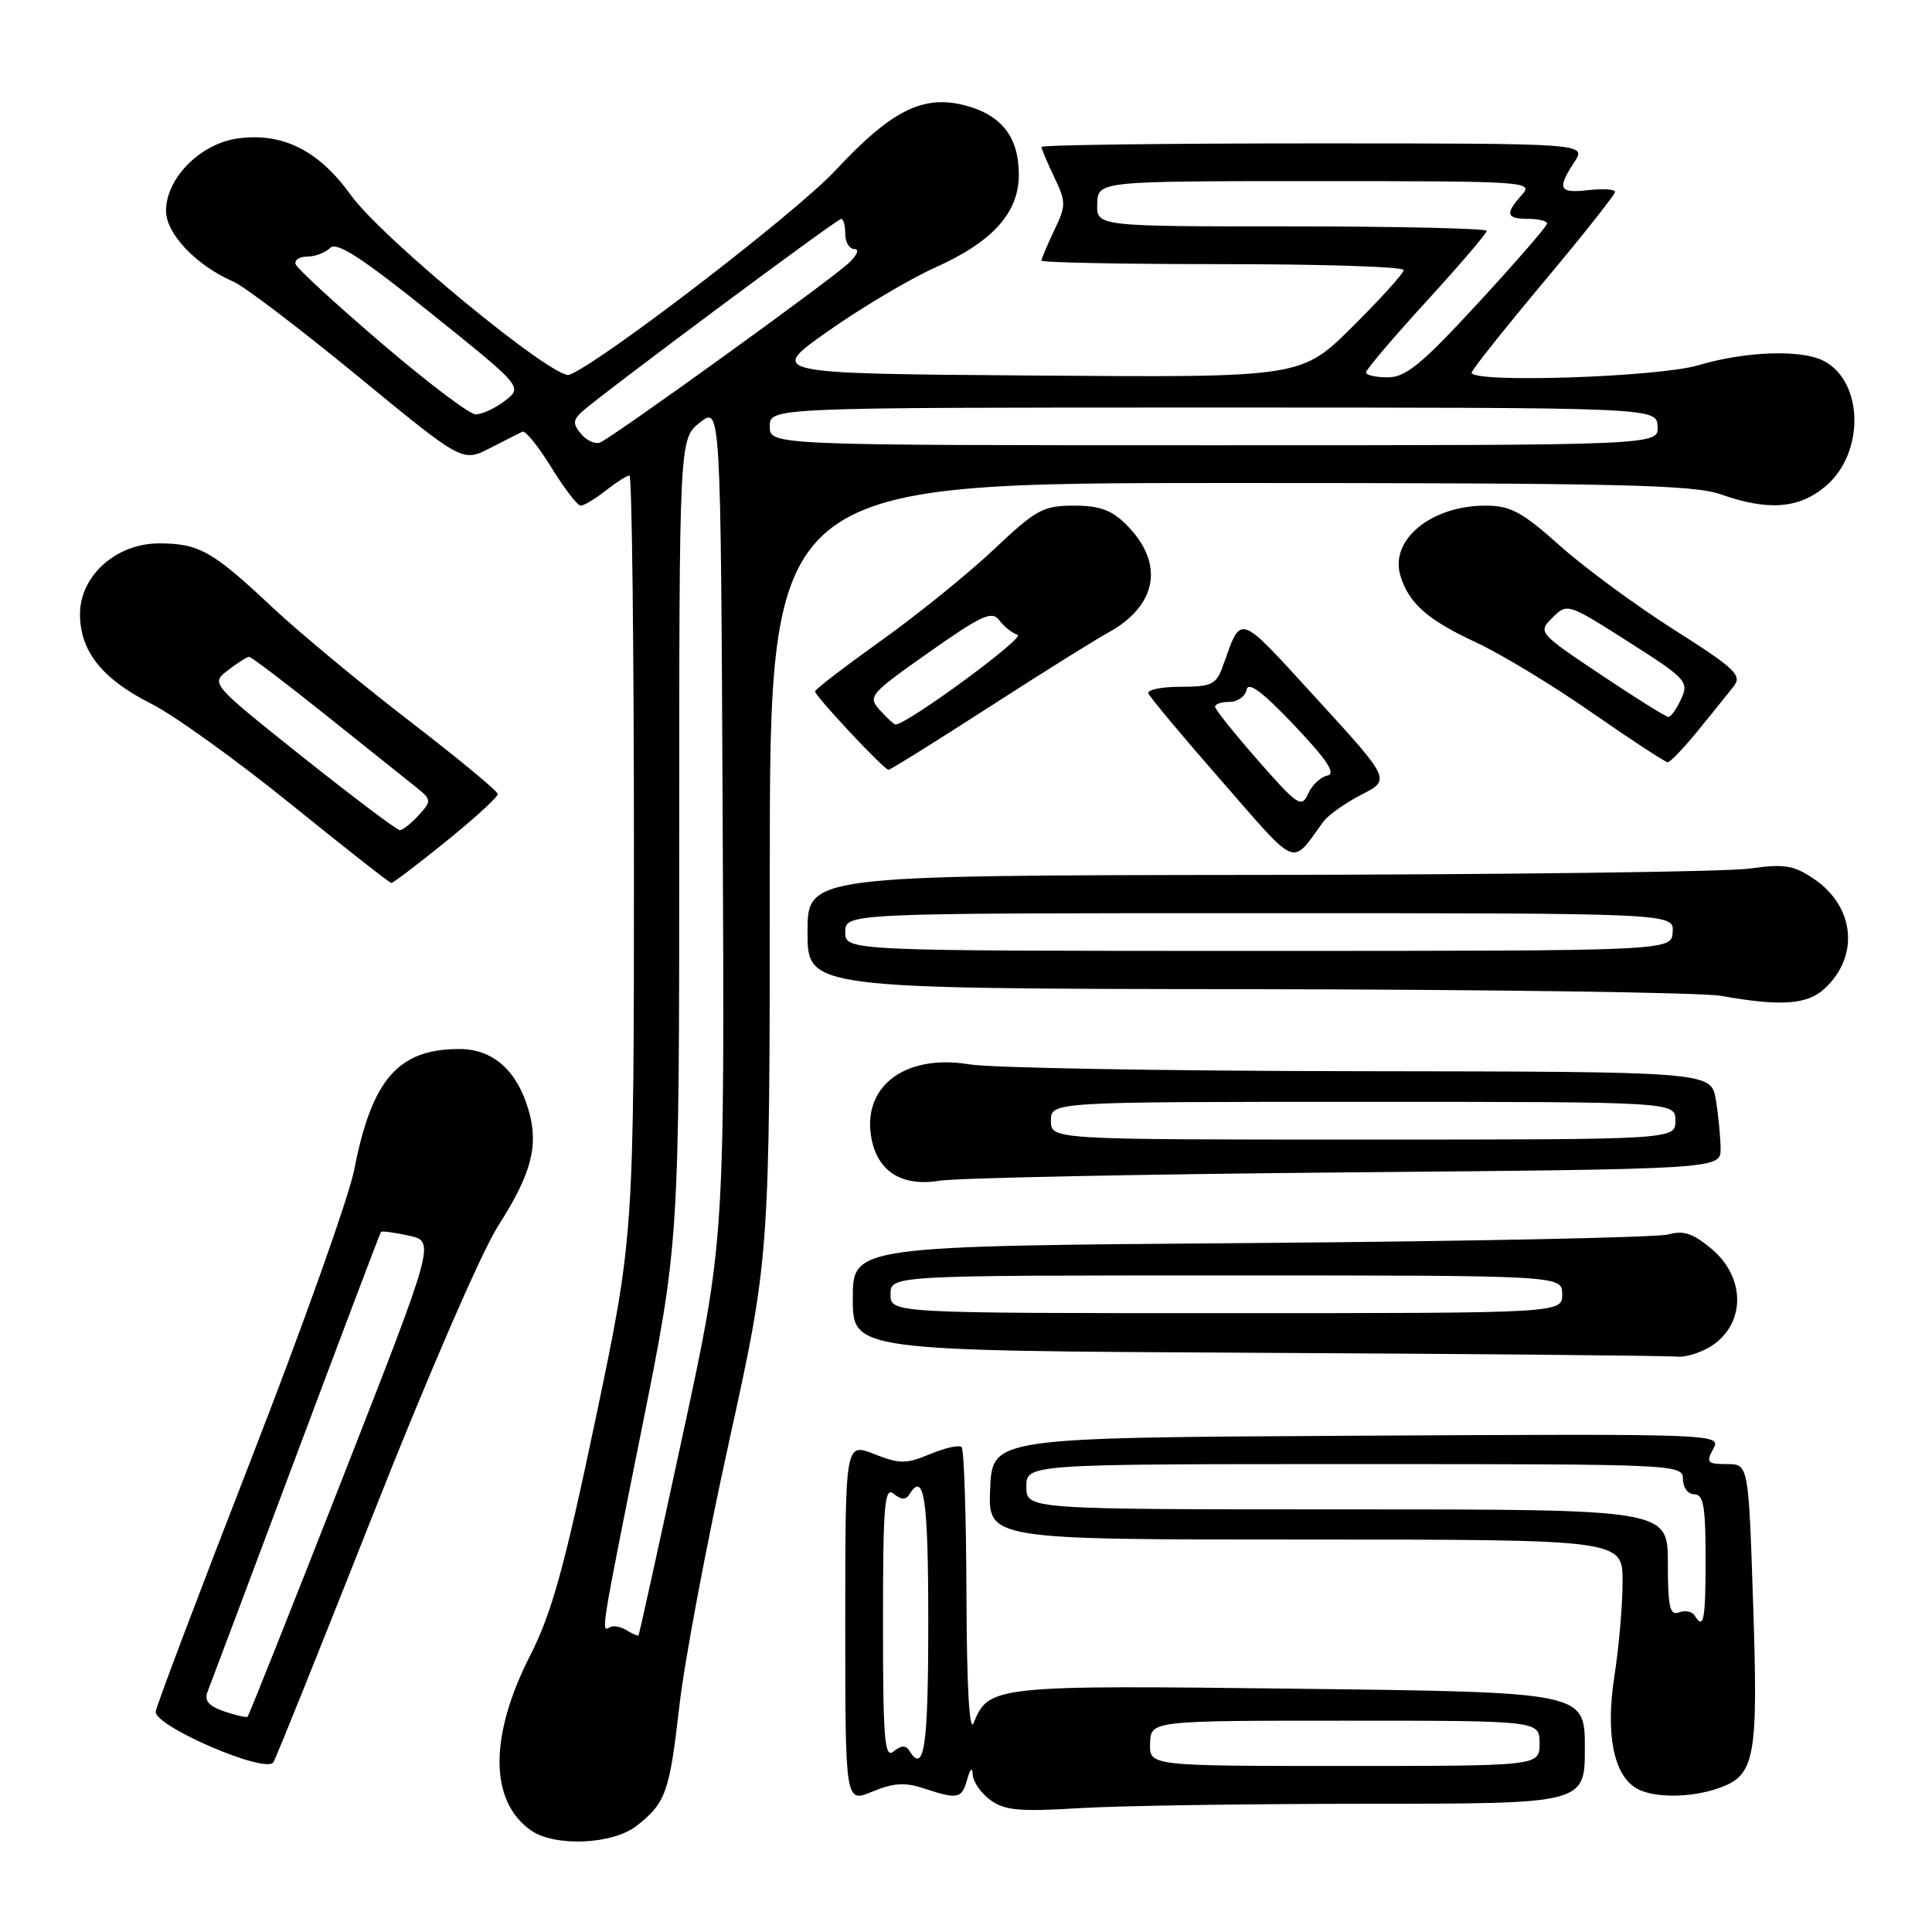 <?xml version="1.0" encoding="UTF-8" standalone="no"?>
<!DOCTYPE svg PUBLIC "-//W3C//DTD SVG 1.1//EN" "http://www.w3.org/Graphics/SVG/1.1/DTD/svg11.dtd" >
<svg xmlns="http://www.w3.org/2000/svg" xmlns:xlink="http://www.w3.org/1999/xlink" version="1.1" viewBox="0 0 256 256">
 <g >
 <path fill="currentColor"
d=" M 84.37 241.92 C 88.23 238.89 88.71 237.52 90.03 225.97 C 90.68 220.21 93.64 204.48 96.61 191.00 C 102.00 166.50 102.00 166.50 102.00 115.25 C 102.00 64.00 102.00 64.00 162.87 64.00 C 214.43 64.00 224.40 64.23 228.00 65.50 C 234.29 67.72 238.36 67.41 241.89 64.44 C 247.07 60.08 246.97 50.66 241.71 47.85 C 238.80 46.28 231.32 46.53 225.07 48.39 C 219.71 49.98 195.00 50.79 195.00 49.38 C 195.00 49.04 199.28 43.66 204.50 37.42 C 209.72 31.19 214.00 25.79 214.00 25.43 C 214.00 25.08 212.42 24.97 210.50 25.19 C 206.58 25.65 206.27 25.04 208.62 21.46 C 210.23 19.00 210.23 19.00 174.12 19.00 C 154.25 19.00 138.00 19.21 138.00 19.47 C 138.00 19.72 138.76 21.52 139.69 23.47 C 141.27 26.78 141.27 27.22 139.69 30.53 C 138.76 32.48 138.00 34.28 138.00 34.53 C 138.00 34.79 148.80 35.00 162.00 35.00 C 175.20 35.00 186.00 35.35 186.00 35.78 C 186.00 36.20 182.95 39.58 179.21 43.29 C 172.42 50.03 172.42 50.03 137.08 49.76 C 101.73 49.50 101.73 49.50 109.75 43.86 C 114.16 40.76 120.53 36.97 123.92 35.45 C 131.54 32.03 135.00 28.19 135.00 23.15 C 135.00 18.21 132.76 15.28 128.00 14.00 C 122.37 12.48 118.16 14.57 110.69 22.59 C 105.47 28.20 79.60 48.07 75.44 49.66 C 73.49 50.41 50.62 31.60 46.49 25.85 C 42.24 19.94 37.47 17.54 31.54 18.34 C 26.58 19.00 22.00 23.60 22.00 27.93 C 22.00 30.98 26.02 35.20 30.97 37.34 C 32.36 37.94 39.75 43.56 47.39 49.83 C 61.27 61.24 61.27 61.24 64.89 59.40 C 66.87 58.38 68.82 57.40 69.22 57.20 C 69.61 57.01 71.33 59.14 73.05 61.93 C 74.77 64.72 76.52 67.00 76.95 67.00 C 77.38 67.00 78.87 66.10 80.27 65.00 C 81.67 63.90 83.08 63.00 83.41 63.00 C 83.73 63.00 84.00 85.68 84.00 113.40 C 84.00 163.80 84.00 163.80 78.90 188.10 C 74.78 207.71 73.11 213.74 70.26 219.34 C 64.80 230.05 64.84 238.67 70.36 242.54 C 73.52 244.75 81.21 244.41 84.37 241.92 Z  M 181.25 239.01 C 210.00 239.00 210.00 239.00 210.00 231.61 C 210.00 224.23 210.00 224.23 172.25 223.77 C 131.74 223.28 131.00 223.35 129.01 228.31 C 128.45 229.70 128.10 223.50 128.06 211.42 C 128.03 200.92 127.74 192.07 127.42 191.75 C 127.10 191.43 125.22 191.85 123.25 192.67 C 120.06 194.00 119.23 194.00 115.83 192.67 C 112.00 191.16 112.00 191.16 112.00 215.03 C 112.00 238.90 112.00 238.90 115.59 237.40 C 118.34 236.25 119.91 236.14 122.34 236.95 C 126.93 238.46 127.43 238.36 128.15 235.81 C 128.57 234.31 128.84 234.09 128.90 235.19 C 128.96 236.12 130.01 237.63 131.25 238.53 C 133.12 239.89 135.12 240.08 143.00 239.59 C 148.22 239.27 165.44 239.01 181.25 239.01 Z  M 227.71 236.95 C 232.57 235.26 232.98 233.04 232.30 212.54 C 231.69 194.00 231.69 194.00 228.81 194.00 C 226.23 194.00 226.04 193.79 227.01 191.99 C 228.08 189.99 227.89 189.98 179.79 190.24 C 131.50 190.50 131.50 190.50 131.20 197.25 C 130.91 204.00 130.91 204.00 172.95 204.00 C 215.00 204.00 215.00 204.00 215.00 209.56 C 215.00 212.62 214.52 218.24 213.92 222.06 C 212.73 229.72 213.80 235.20 216.83 236.96 C 219.04 238.26 223.98 238.25 227.71 236.95 Z  M 49.55 200.37 C 56.62 182.45 63.81 165.87 65.97 162.50 C 70.43 155.52 71.41 151.82 70.04 147.09 C 68.51 141.83 65.30 139.00 60.87 139.00 C 52.76 139.00 49.27 143.01 46.93 155.02 C 46.24 158.59 40.07 175.90 33.22 193.50 C 26.37 211.10 20.71 226.08 20.63 226.79 C 20.43 228.73 35.29 235.12 36.23 233.50 C 36.64 232.80 42.63 217.89 49.55 200.37 Z  M 227.37 177.93 C 231.33 174.81 231.08 169.09 226.82 165.51 C 224.36 163.43 223.07 163.00 221.07 163.57 C 219.66 163.97 194.76 164.48 165.75 164.71 C 113.00 165.11 113.00 165.11 113.00 172.05 C 113.00 178.98 113.00 178.98 166.25 179.25 C 195.54 179.40 220.68 179.63 222.12 179.76 C 223.56 179.89 225.91 179.07 227.37 177.93 Z  M 178.25 155.35 C 228.00 154.91 228.00 154.91 227.99 152.21 C 227.98 150.72 227.70 147.81 227.36 145.75 C 226.74 142.00 226.74 142.00 180.12 141.94 C 154.48 141.91 131.25 141.50 128.50 141.04 C 119.79 139.57 113.99 144.11 115.54 151.17 C 116.46 155.36 119.67 157.25 124.50 156.45 C 126.70 156.09 150.89 155.59 178.25 155.35 Z  M 241.80 130.97 C 246.42 126.67 245.76 120.10 240.34 116.45 C 237.66 114.64 236.42 114.44 231.85 115.09 C 228.91 115.51 199.61 115.89 166.75 115.93 C 107.00 116.00 107.00 116.00 107.00 123.50 C 107.00 131.00 107.00 131.00 165.25 131.07 C 197.29 131.11 225.53 131.51 228.00 131.95 C 236.03 133.38 239.48 133.13 241.80 130.97 Z  M 59.14 111.46 C 62.91 108.41 65.98 105.60 65.96 105.21 C 65.93 104.82 60.65 100.45 54.21 95.50 C 47.77 90.55 39.58 83.75 36.00 80.39 C 28.19 73.04 26.35 72.00 21.08 72.00 C 15.40 72.00 10.60 76.29 10.60 81.37 C 10.60 86.29 13.52 89.96 20.06 93.26 C 23.08 94.78 31.37 100.75 38.49 106.51 C 45.62 112.28 51.63 117.00 51.86 117.00 C 52.09 117.00 55.37 114.51 59.14 111.46 Z  M 175.33 108.90 C 175.97 108.02 178.25 106.40 180.39 105.30 C 184.28 103.31 184.28 103.31 174.43 92.55 C 163.88 81.02 164.56 81.26 162.04 88.25 C 161.15 90.71 160.56 91.00 156.44 91.00 C 153.91 91.00 151.98 91.40 152.17 91.88 C 152.35 92.37 156.73 97.61 161.91 103.53 C 172.14 115.24 171.03 114.79 175.33 108.90 Z  M 130.97 93.75 C 138.01 89.21 145.13 84.76 146.80 83.85 C 153.38 80.25 154.35 74.63 149.26 69.54 C 147.31 67.58 145.71 67.00 142.28 67.00 C 138.22 67.00 137.28 67.52 131.66 72.83 C 128.27 76.03 121.56 81.46 116.75 84.89 C 111.94 88.33 108.00 91.35 108.00 91.61 C 108.00 92.24 117.14 102.00 117.73 102.00 C 117.98 102.00 123.94 98.29 130.97 93.75 Z  M 225.04 96.75 C 226.95 94.41 229.07 91.77 229.76 90.89 C 230.86 89.48 229.83 88.52 221.85 83.46 C 216.80 80.26 209.99 75.25 206.71 72.32 C 201.66 67.81 200.15 67.00 196.82 67.00 C 189.62 67.00 184.12 71.54 185.56 76.29 C 186.67 79.94 189.18 82.15 195.50 85.08 C 198.80 86.60 205.75 90.81 210.94 94.43 C 216.14 98.04 220.66 101.00 220.98 101.00 C 221.31 101.00 223.14 99.09 225.04 96.75 Z  M 83.02 216.01 C 82.24 215.53 81.24 215.35 80.80 215.62 C 79.61 216.36 79.62 216.30 85.00 189.50 C 90.00 164.61 90.00 164.61 90.00 111.38 C 90.00 58.15 90.00 58.15 92.75 55.98 C 95.50 53.82 95.50 53.82 95.76 109.14 C 96.02 164.46 96.02 164.46 90.39 190.48 C 87.30 204.79 84.70 216.59 84.61 216.70 C 84.52 216.80 83.80 216.50 83.02 216.01 Z  M 77.00 57.50 C 75.89 56.17 75.91 55.68 77.09 54.58 C 79.40 52.44 110.89 29.00 111.47 29.00 C 111.76 29.00 112.00 29.90 112.00 31.00 C 112.00 32.10 112.55 33.00 113.22 33.00 C 113.91 33.00 113.59 33.80 112.47 34.85 C 109.99 37.18 81.09 58.03 79.50 58.64 C 78.85 58.89 77.72 58.37 77.00 57.50 Z  M 102.00 56.50 C 102.00 54.00 102.00 54.00 160.75 54.00 C 219.50 54.00 219.50 54.00 219.64 56.50 C 219.79 59.00 219.79 59.00 160.89 59.00 C 102.00 59.00 102.00 59.00 102.00 56.50 Z  M 50.50 45.43 C 44.46 40.26 39.36 35.57 39.17 35.01 C 38.99 34.46 39.68 34.00 40.72 34.00 C 41.75 34.00 43.12 33.48 43.75 32.85 C 44.61 31.99 47.91 34.12 57.09 41.49 C 69.28 51.28 69.28 51.28 66.89 53.12 C 65.58 54.13 63.83 54.93 63.00 54.90 C 62.17 54.87 56.55 50.61 50.50 45.43 Z  M 181.00 49.35 C 181.00 48.99 184.60 44.75 189.00 39.94 C 193.40 35.13 197.00 30.92 197.00 30.59 C 197.00 30.27 185.36 30.00 171.14 30.00 C 145.29 30.00 145.29 30.00 145.39 27.00 C 145.50 24.00 145.50 24.00 174.40 24.00 C 202.34 24.00 203.25 24.06 201.65 25.83 C 199.39 28.33 199.57 29.00 202.50 29.00 C 203.88 29.00 205.00 29.28 205.00 29.62 C 205.00 29.96 200.90 34.68 195.89 40.12 C 188.40 48.25 186.27 50.00 183.89 50.00 C 182.30 50.00 181.00 49.71 181.00 49.35 Z  M 152.39 231.00 C 152.50 228.00 152.50 228.00 178.25 228.00 C 204.00 228.00 204.00 228.00 204.00 231.00 C 204.00 234.00 204.00 234.00 178.14 234.00 C 152.29 234.00 152.29 234.00 152.39 231.00 Z  M 117.00 215.00 C 117.00 199.41 117.21 196.93 118.41 197.93 C 119.38 198.73 120.03 198.77 120.47 198.05 C 122.46 194.83 123.00 198.46 123.00 215.00 C 123.00 231.54 122.46 235.17 120.47 231.95 C 120.03 231.23 119.38 231.27 118.41 232.07 C 117.21 233.07 117.00 230.59 117.00 215.00 Z  M 224.53 214.04 C 224.20 213.52 223.28 213.34 222.47 213.65 C 221.26 214.11 221.00 212.94 221.00 207.11 C 221.00 200.00 221.00 200.00 178.50 200.00 C 136.00 200.00 136.00 200.00 136.00 197.00 C 136.00 194.00 136.00 194.00 179.50 194.00 C 222.33 194.00 223.00 194.03 223.00 196.00 C 223.00 197.11 223.67 198.00 224.50 198.00 C 225.72 198.00 226.00 199.61 226.00 206.50 C 226.00 214.76 225.75 216.03 224.53 214.04 Z  M 29.68 226.76 C 27.64 226.05 27.04 225.34 27.51 224.14 C 27.87 223.24 33.13 209.22 39.21 193.00 C 45.29 176.78 50.36 163.38 50.48 163.23 C 50.60 163.09 52.27 163.31 54.19 163.73 C 57.67 164.50 57.67 164.50 45.39 195.86 C 38.63 213.11 32.97 227.34 32.80 227.48 C 32.64 227.61 31.23 227.29 29.68 226.76 Z  M 118.00 171.50 C 118.00 169.00 118.00 169.00 162.50 169.00 C 207.00 169.00 207.00 169.00 207.00 171.50 C 207.00 174.00 207.00 174.00 162.50 174.00 C 118.00 174.00 118.00 174.00 118.00 171.50 Z  M 139.25 148.50 C 139.25 146.00 139.25 146.00 180.62 146.00 C 222.00 146.00 222.00 146.00 222.00 148.50 C 222.00 151.00 222.00 151.00 180.62 151.00 C 139.25 151.00 139.25 151.00 139.25 148.50 Z  M 112.00 123.50 C 112.00 121.00 112.00 121.00 166.89 121.00 C 221.79 121.00 221.79 121.00 221.64 123.50 C 221.50 126.00 221.50 126.00 166.75 126.00 C 112.00 126.00 112.00 126.00 112.00 123.50 Z  M 40.09 100.29 C 27.91 90.58 27.91 90.58 30.20 88.81 C 31.47 87.84 32.73 87.04 33.00 87.03 C 33.27 87.02 37.77 90.43 43.00 94.61 C 48.23 98.80 53.58 103.07 54.90 104.12 C 57.22 105.96 57.24 106.08 55.49 108.01 C 54.50 109.10 53.37 110.00 52.98 110.00 C 52.60 110.00 46.80 105.63 40.09 100.29 Z  M 166.70 100.77 C 163.57 97.20 161.00 93.99 161.00 93.64 C 161.00 93.29 161.87 93.00 162.93 93.00 C 163.99 93.00 165.00 92.28 165.18 91.39 C 165.40 90.26 167.28 91.66 171.50 96.11 C 175.88 100.74 177.06 102.53 175.88 102.77 C 174.99 102.95 173.84 104.03 173.33 105.18 C 172.47 107.10 171.96 106.76 166.70 100.77 Z  M 116.60 94.11 C 114.95 92.29 115.20 92.00 123.08 86.44 C 130.06 81.53 131.45 80.89 132.39 82.17 C 133.00 83.00 134.11 83.88 134.85 84.12 C 135.90 84.47 120.19 96.00 118.66 96.00 C 118.47 96.00 117.54 95.15 116.60 94.11 Z  M 212.12 89.40 C 203.81 83.84 203.77 83.79 205.71 81.84 C 207.66 79.90 207.73 79.92 215.77 85.04 C 223.44 89.92 223.81 90.32 222.77 92.60 C 222.17 93.92 221.41 95.00 221.08 95.00 C 220.75 95.00 216.72 92.48 212.12 89.40 Z "/>
</g>
</svg>